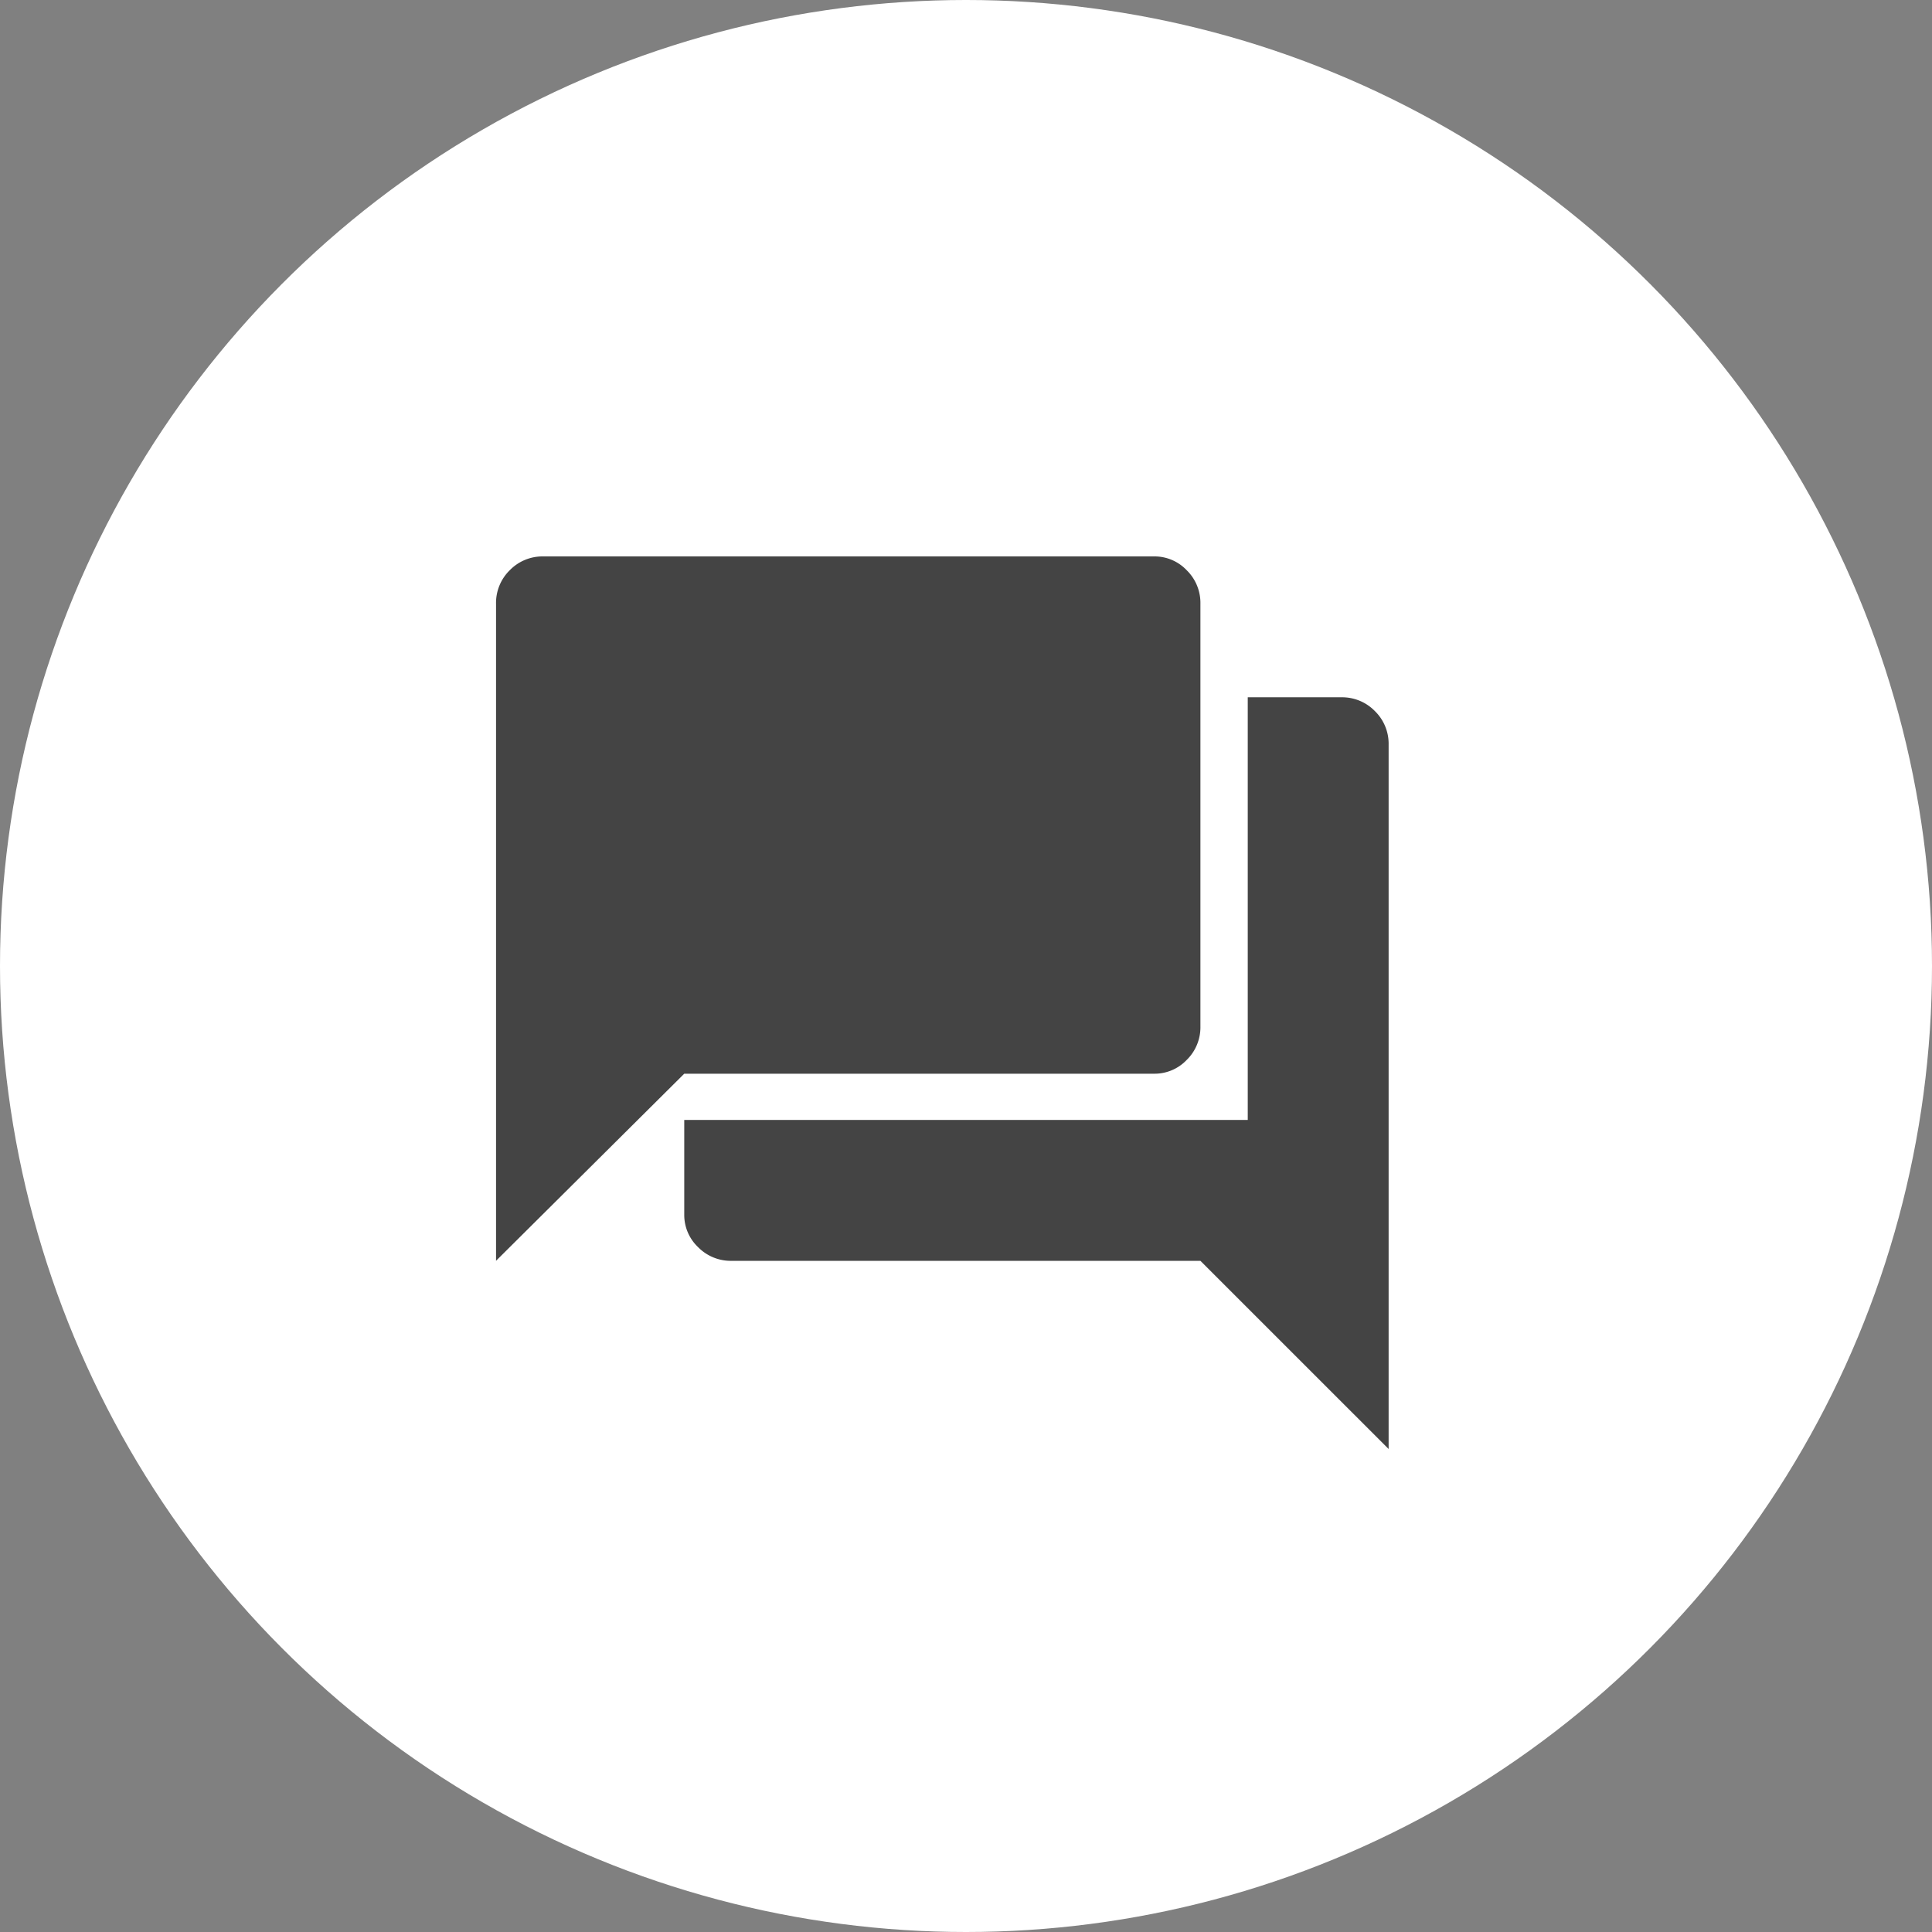 <svg xmlns="http://www.w3.org/2000/svg" width="48" height="48" viewBox="0 0 48 48">
  <rect x="0" y="0" width="48" height="48" fill="#808080" stroke="none"/>
  <g id="sns-icon-blog" transform="translate(-1641 -332)">
    <circle id="타원_24" data-name="타원 24" cx="24" cy="24" r="24" transform="translate(1641 332)" fill="#fff"/>
    <path id="패스_20950" data-name="패스 20950" d="M9.324-18.676H7v10.5H-7v2.352a1.1,1.1,0,0,0,.342.807,1.135,1.135,0,0,0,.834.342H5.824L10.5,0V-17.5a1.135,1.135,0,0,0-.342-.834A1.135,1.135,0,0,0,9.324-18.676ZM5.824-10.5V-21a1.135,1.135,0,0,0-.342-.834,1.1,1.1,0,0,0-.807-.342H-10.5a1.135,1.135,0,0,0-.834.342,1.135,1.135,0,0,0-.342.834V-4.676L-7-9.324H4.676a1.1,1.1,0,0,0,.807-.342A1.135,1.135,0,0,0,5.824-10.5Z" transform="translate(1665 368)" fill="#444"/>
  </g>
</svg>
